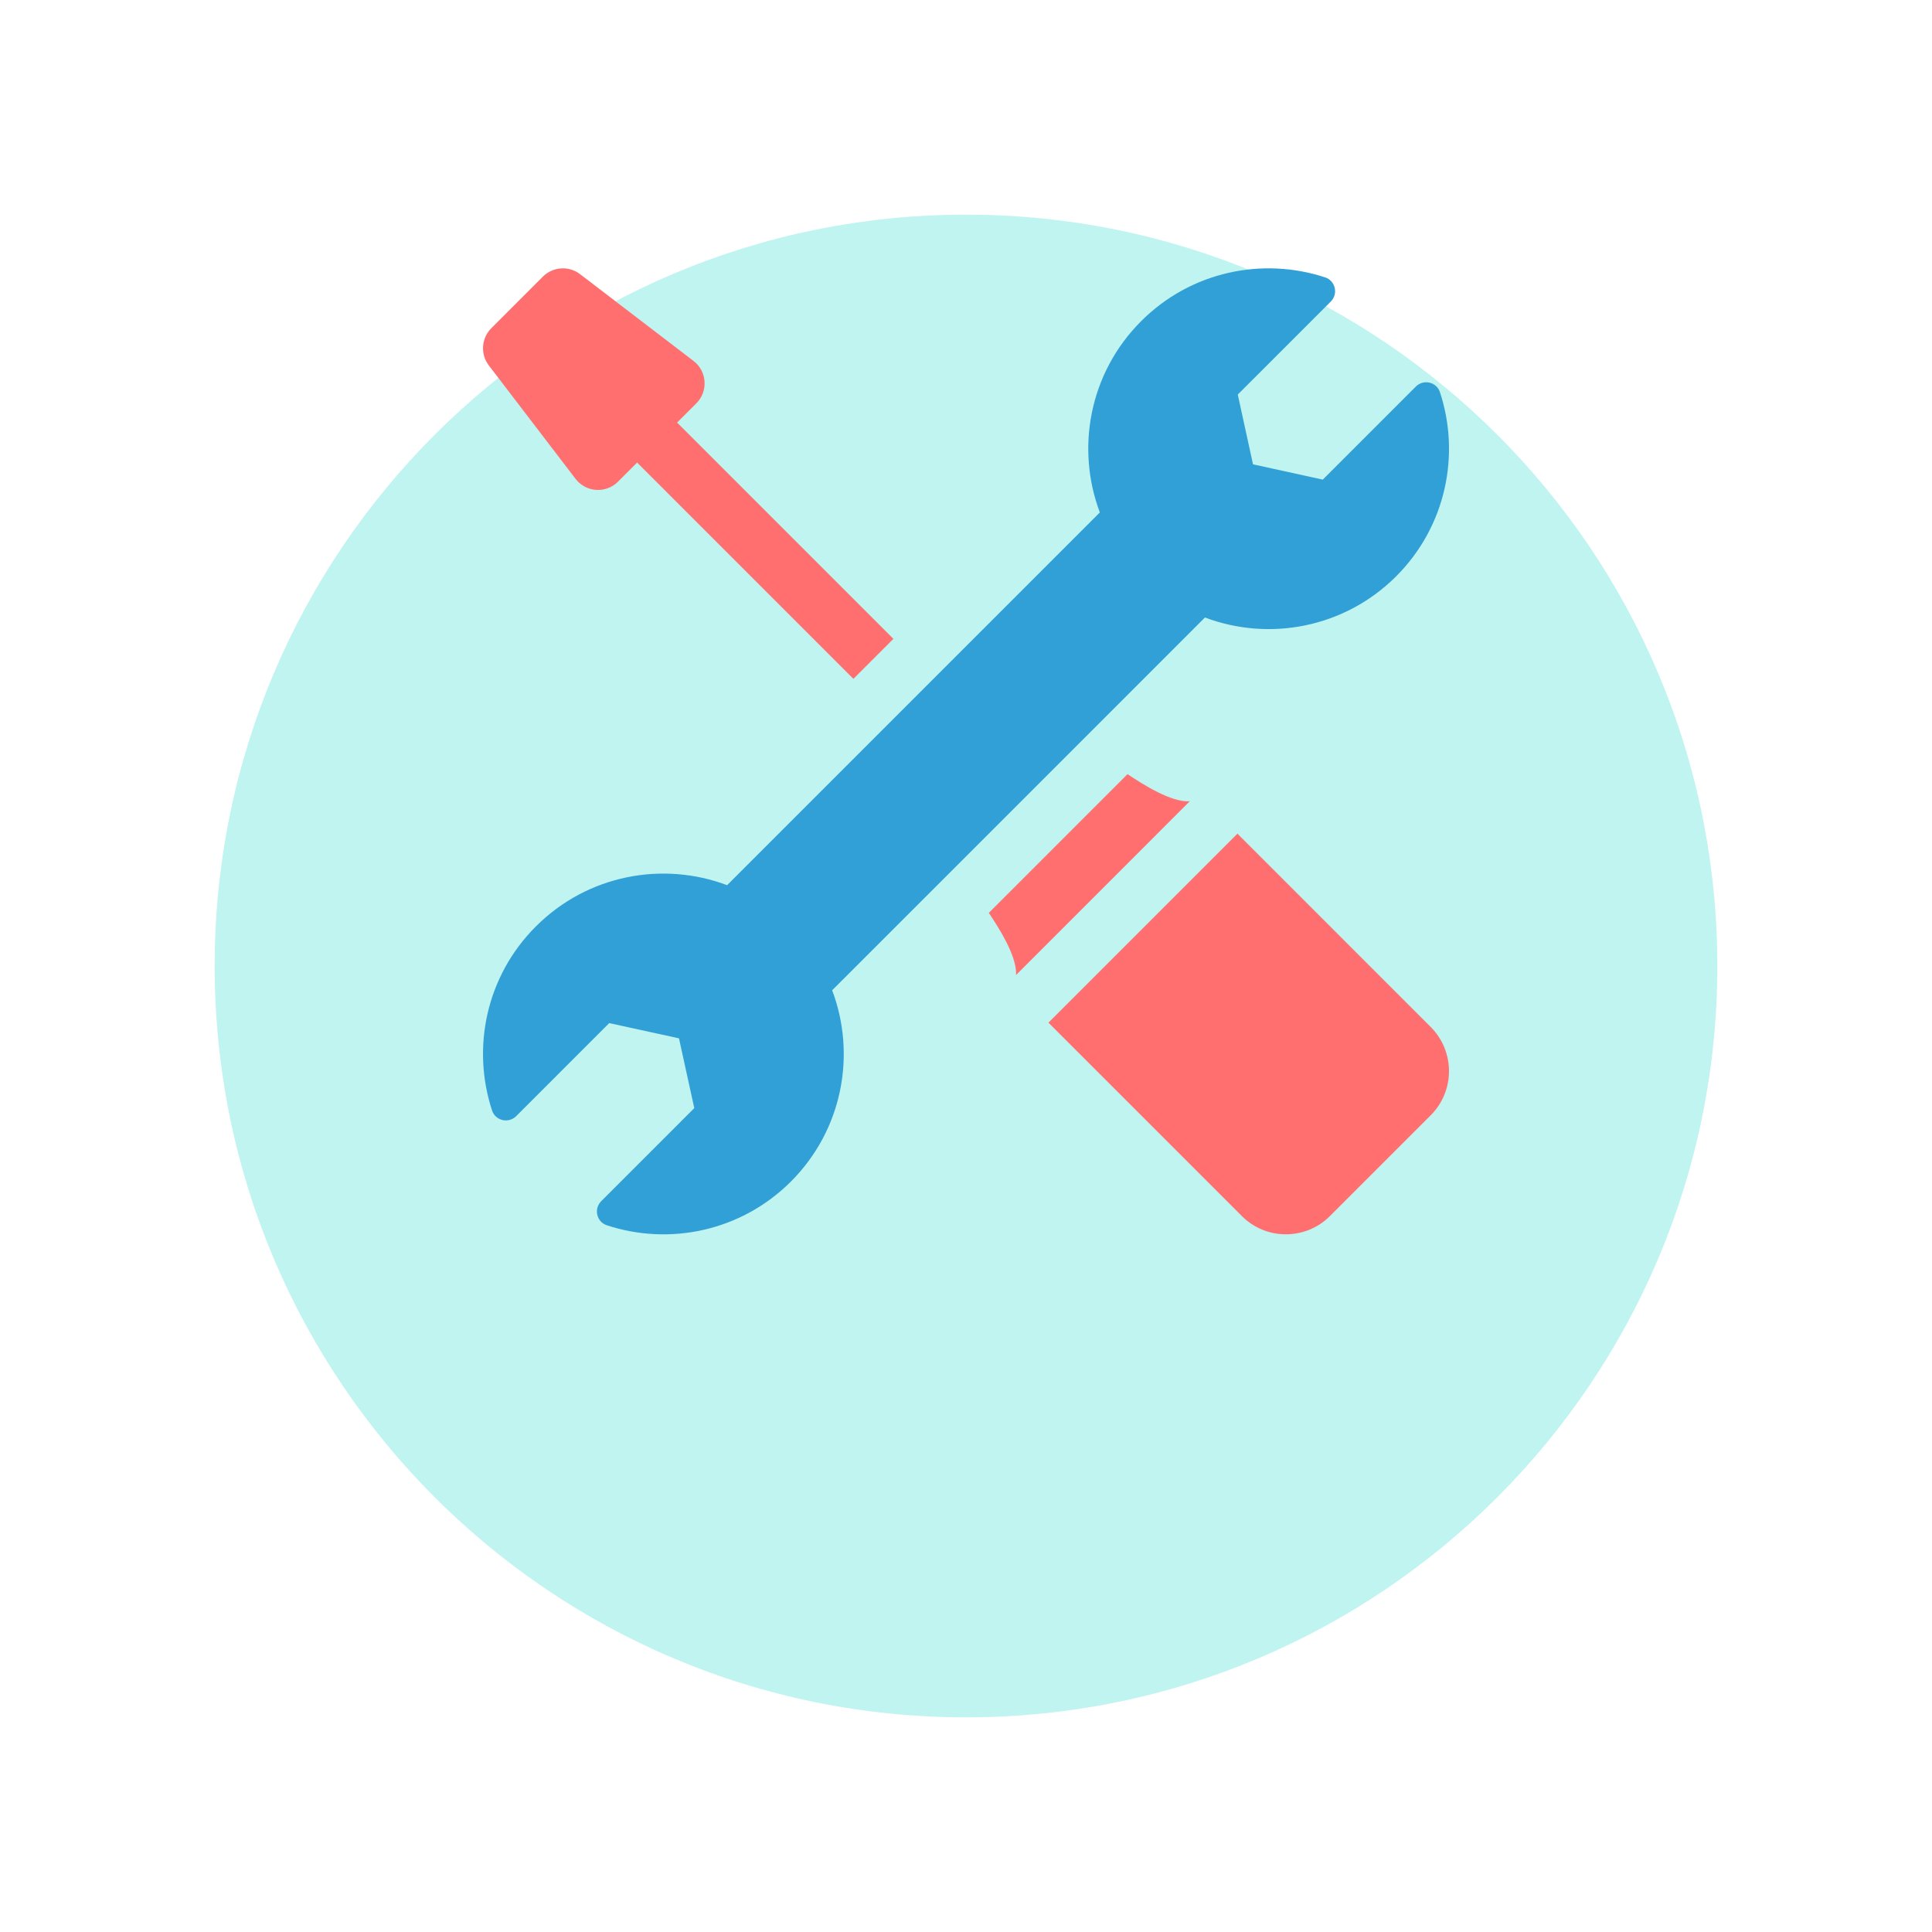 <svg width="36" height="36" viewBox="0 0 36 36" fill="none" xmlns="http://www.w3.org/2000/svg">
<g filter="url(#filter0_d)">
<path d="M32 14C32 6.268 25.732 0 18 0C10.268 0 4 6.268 4 14C4 21.732 10.268 28 18 28C25.732 28 32 21.732 32 14Z" fill="#9DEEE9" fill-opacity="0.65"/>
</g>
<g clip-path="url(#clip0)">
<path d="M10.724 8.922C10.919 9.177 11.291 9.2 11.516 8.975L11.872 8.619L15.902 12.649L16.647 11.904L12.617 7.874L12.975 7.516C13.201 7.29 13.175 6.917 12.922 6.725L10.809 5.109C10.6 4.948 10.303 4.968 10.116 5.154L9.155 6.116C8.968 6.303 8.948 6.599 9.109 6.81L10.724 8.922Z" fill="#FF6F6F"/>
<path d="M18.932 18.169C18.933 18.157 18.933 18.146 18.933 18.134C18.933 17.794 18.613 17.29 18.425 17.01L21.01 14.425C21.296 14.617 21.829 14.955 22.169 14.931L18.932 18.169Z" fill="#FF6F6F"/>
<path d="M26.016 10.738C25.052 11.701 23.65 11.958 22.452 11.506L20.272 13.687L17.687 16.272L15.506 18.452C15.958 19.65 15.701 21.052 14.738 22.016C13.81 22.944 12.474 23.216 11.307 22.831C11.116 22.768 11.061 22.524 11.203 22.382L12.937 20.648L12.652 19.348L11.352 19.064L9.619 20.797C9.477 20.94 9.232 20.884 9.169 20.693C8.785 19.526 9.056 18.191 9.985 17.263C10.948 16.299 12.351 16.043 13.549 16.494C13.549 16.494 20.219 9.824 20.494 9.549C20.043 8.351 20.299 6.948 21.263 5.985C22.191 5.056 23.526 4.785 24.693 5.169C24.884 5.232 24.94 5.477 24.797 5.619L23.064 7.352L23.348 8.652L24.648 8.937L26.382 7.203C26.524 7.061 26.768 7.116 26.831 7.307C27.216 8.474 26.944 9.81 26.016 10.738V10.738Z" fill="#31A0D6"/>
<path d="M26.66 19.137L23.058 15.534L19.536 19.056L23.139 22.659C23.592 23.113 24.328 23.113 24.782 22.659C26.096 21.345 25.346 22.095 26.66 20.781C27.113 20.327 27.113 19.591 26.66 19.137Z" fill="#FF6F6F"/>
</g>
<defs>
<filter id="filter0_d" x="0" y="0" width="36" height="36" filterUnits="userSpaceOnUse" color-interpolation-filters="sRGB">
<feFlood flood-opacity="0" result="BackgroundImageFix"/>
<feColorMatrix in="SourceAlpha" type="matrix" values="0 0 0 0 0 0 0 0 0 0 0 0 0 0 0 0 0 0 127 0"/>
<feOffset dy="4"/>
<feGaussianBlur stdDeviation="2"/>
<feColorMatrix type="matrix" values="0 0 0 0 0 0 0 0 0 0 0 0 0 0 0 0 0 0 0.08 0"/>
<feBlend mode="normal" in2="BackgroundImageFix" result="effect1_dropShadow"/>
<feBlend mode="normal" in="SourceGraphic" in2="effect1_dropShadow" result="shape"/>
</filter>
<clipPath id="clip0">
<rect width="18" height="18" fill="white" transform="translate(9 5)"/>
</clipPath>
</defs>
</svg>
